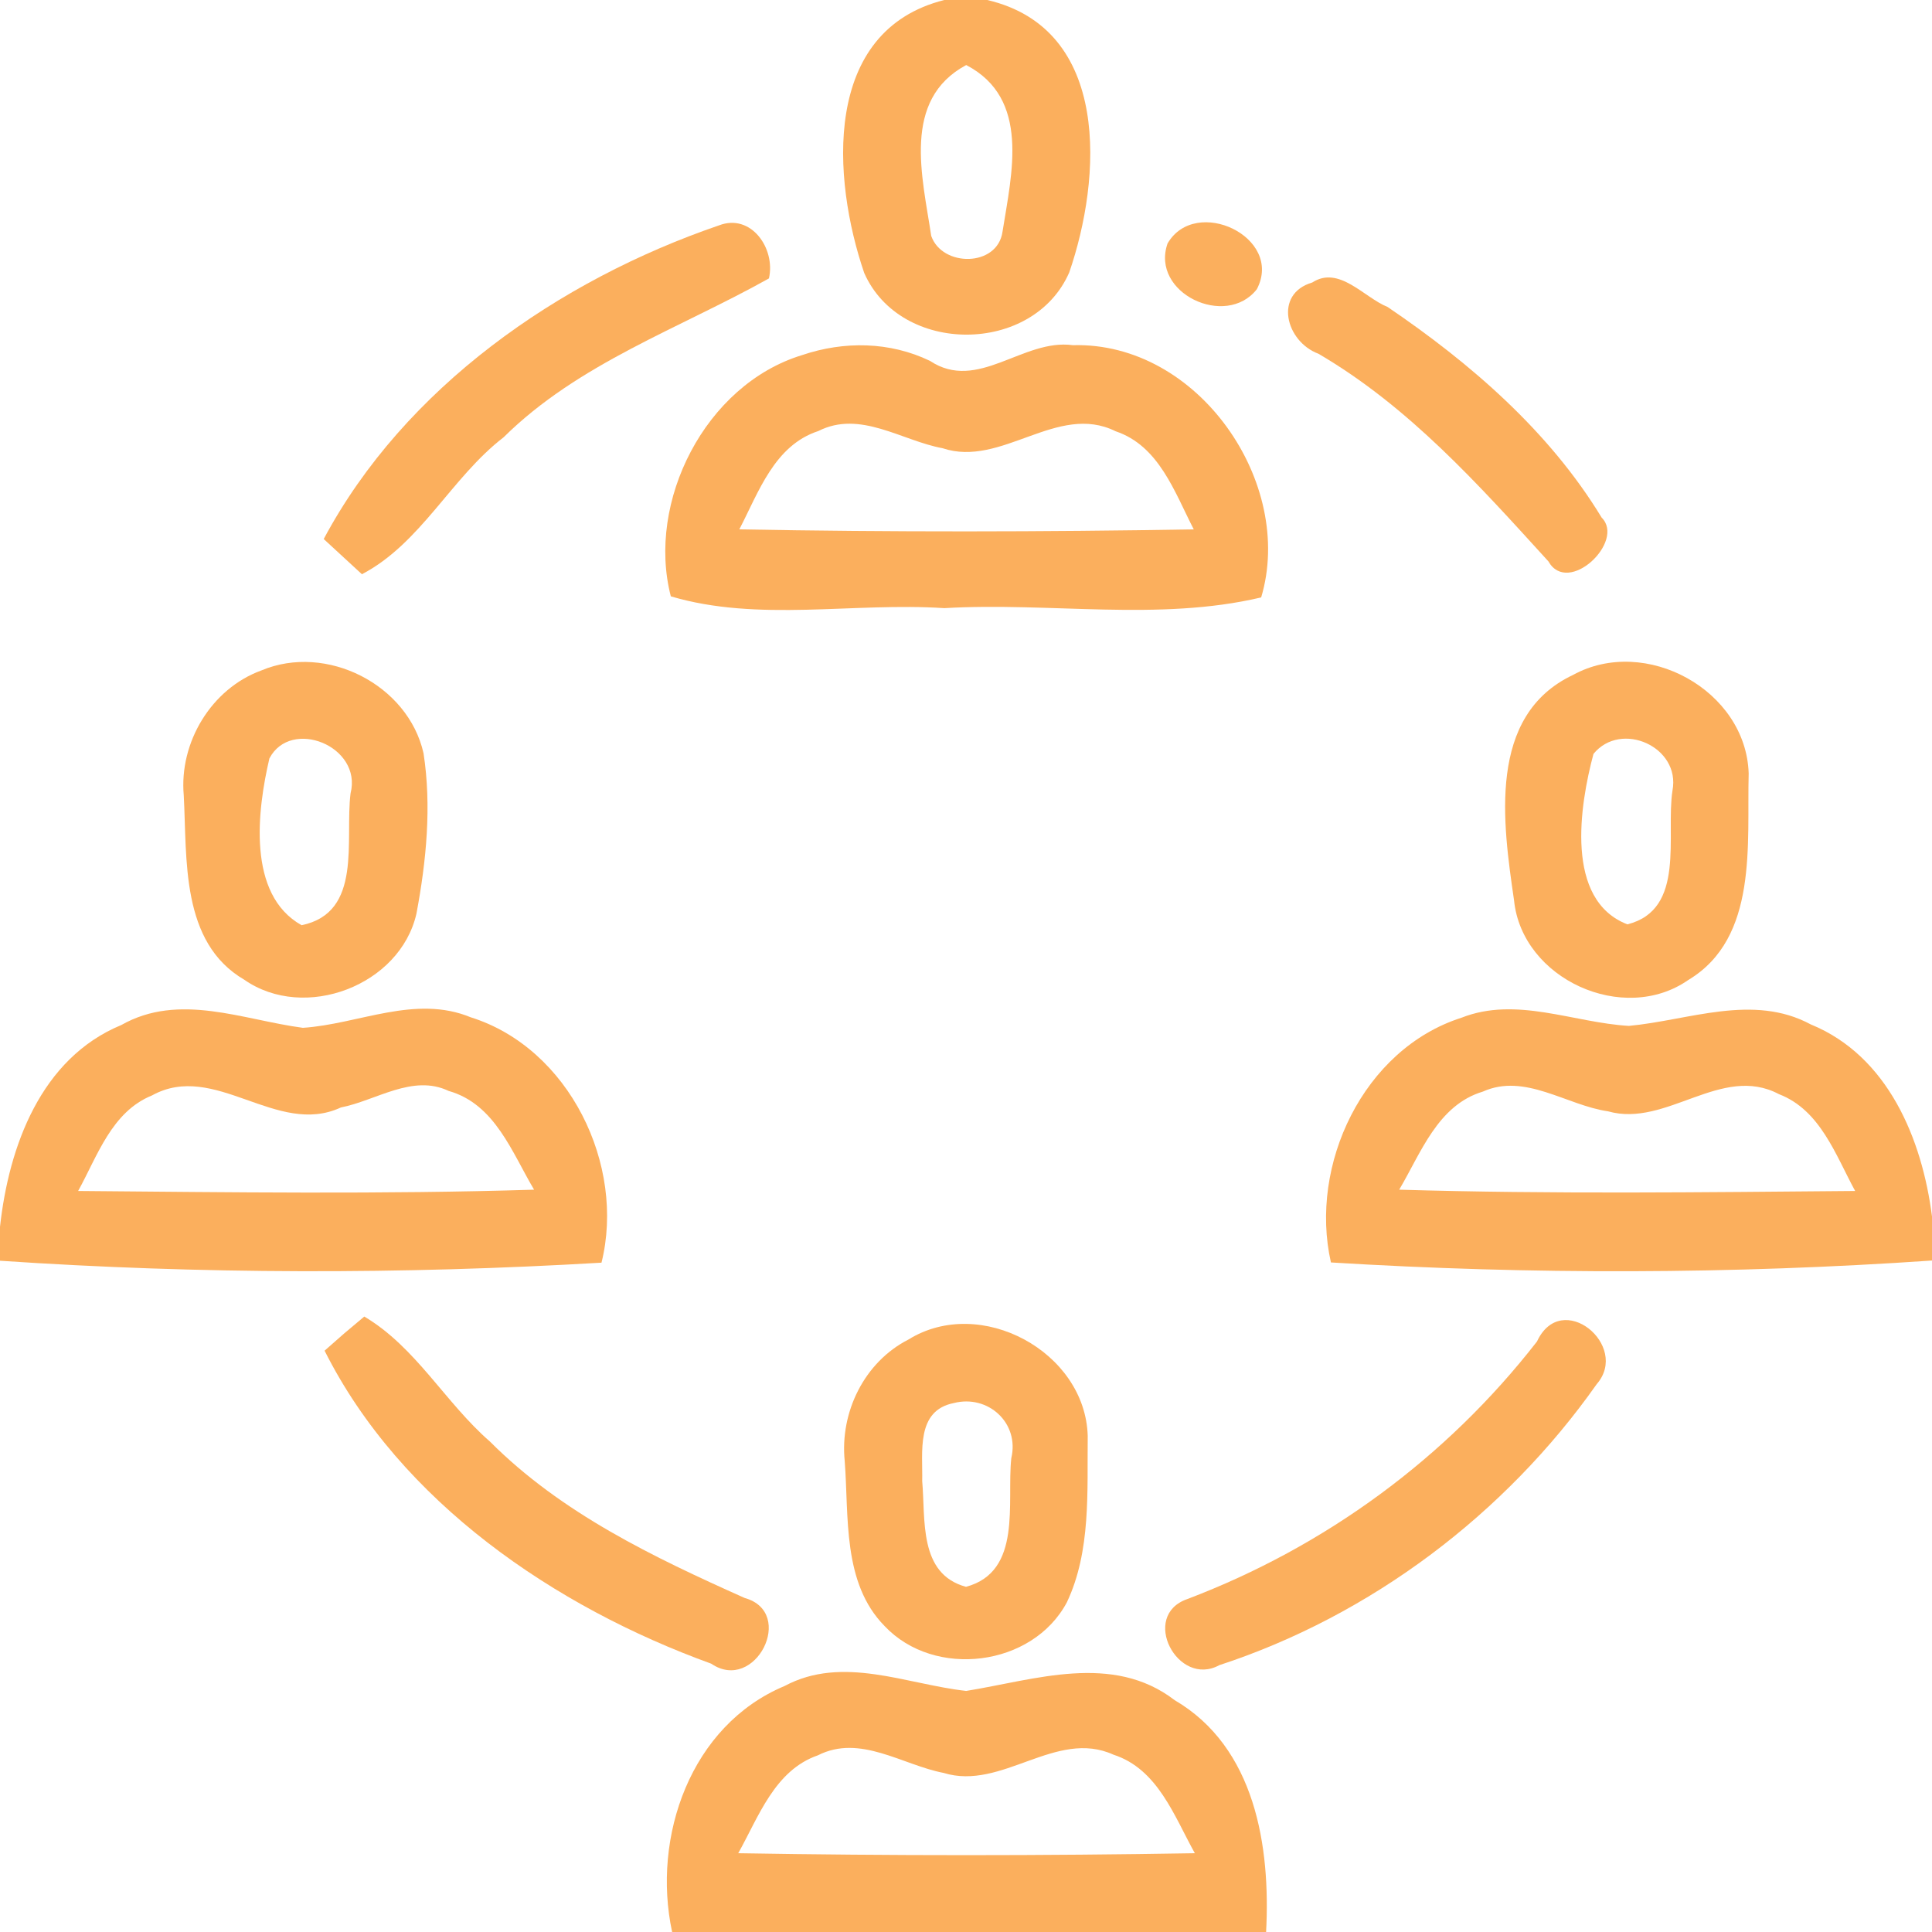 <?xml version="1.0" encoding="UTF-8" ?>
<!DOCTYPE svg PUBLIC "-//W3C//DTD SVG 1.1//EN" "http://www.w3.org/Graphics/SVG/1.1/DTD/svg11.dtd">
<svg width="90pt" height="90pt" viewBox="0 0 90 90" version="1.1" xmlns="http://www.w3.org/2000/svg">
<g id="#fbaf5dff">
<path fill="#fbaf5d" opacity="1.00" d=" M 43.99 0.00 L 45.99 0.00 C 51.77 1.35 51.32 8.31 49.81 12.69 C 48.13 16.54 41.96 16.56 40.26 12.72 C 38.76 8.34 38.28 1.43 43.99 0.00 M 43.38 10.99 C 43.89 12.45 46.46 12.45 46.70 10.80 C 47.13 8.08 48.01 4.59 45.01 3.03 C 41.99 4.65 42.97 8.24 43.38 10.99 Z" />
<path fill="#fbaf5d" opacity="1.00" d=" M 33.49 10.50 C 34.99 9.92 36.14 11.58 35.82 12.97 C 31.64 15.31 26.95 16.92 23.46 20.37 C 21.02 22.25 19.61 25.31 16.86 26.75 C 16.41 26.34 15.53 25.52 15.08 25.11 C 18.85 18.05 26.02 13.06 33.49 10.50 Z" />
<path fill="#fbaf5d" opacity="1.00" d=" M 54.39 11.34 C 55.70 9.10 59.81 11.05 58.55 13.47 C 57.11 15.32 53.58 13.65 54.39 11.34 Z" />
<path fill="#fbaf5d" opacity="1.00" d=" M 61.13 13.16 C 62.38 12.35 63.54 13.86 64.64 14.30 C 68.50 16.92 72.17 20.09 74.61 24.11 C 75.73 25.22 73.05 27.78 72.13 26.15 C 68.88 22.58 65.64 18.95 61.42 16.48 C 59.89 15.91 59.32 13.69 61.13 13.16 Z" />
<path fill="#fbaf5d" opacity="1.00" d=" M 37.37 16.54 C 39.32 15.88 41.45 15.91 43.32 16.81 C 45.55 18.29 47.65 15.76 49.98 16.08 C 55.84 15.92 60.34 22.52 58.75 27.83 C 53.97 28.96 48.89 28.04 43.99 28.33 C 39.77 28.05 35.32 28.99 31.25 27.78 C 30.11 23.39 32.84 17.92 37.37 16.54 M 34.44 24.66 C 41.49 24.79 48.55 24.78 55.61 24.66 C 54.72 22.94 54.00 20.77 51.97 20.09 C 49.25 18.74 46.66 21.80 43.91 20.88 C 42.00 20.53 40.07 19.09 38.12 20.08 C 36.07 20.75 35.34 22.93 34.44 24.66 Z" />
<path fill="#fbaf5d" opacity="1.00" d=" M 12.18 31.23 C 15.20 29.96 19.01 31.89 19.73 35.09 C 20.11 37.56 19.86 40.11 19.40 42.56 C 18.64 45.91 14.19 47.60 11.38 45.64 C 8.40 43.90 8.72 40.02 8.56 37.05 C 8.34 34.59 9.84 32.08 12.18 31.23 M 12.55 35.33 C 11.99 37.72 11.49 41.67 14.05 43.10 C 16.91 42.51 16.06 39.13 16.33 36.96 C 16.89 34.76 13.55 33.42 12.55 35.33 Z" />
<path fill="#fbaf5d" opacity="1.00" d=" M 73.28 31.44 C 76.65 29.59 81.34 32.15 81.46 36.03 C 81.37 39.29 81.92 43.69 78.65 45.65 C 75.63 47.76 70.90 45.61 70.53 41.94 C 70.01 38.36 69.27 33.33 73.28 31.44 M 74.23 35.12 C 73.59 37.51 72.88 41.93 75.81 43.06 C 78.55 42.37 77.59 38.92 77.91 36.83 C 78.30 34.79 75.51 33.55 74.23 35.12 Z" />
<path fill="#fbaf5d" opacity="1.00" d=" M 5.65 47.75 C 8.35 46.22 11.31 47.51 14.11 47.88 C 16.71 47.71 19.34 46.32 21.93 47.39 C 26.52 48.83 29.15 54.28 28.02 58.82 C 18.72 59.37 9.31 59.36 0.00 58.73 L 0.00 57.15 C 0.41 53.41 1.90 49.30 5.65 47.75 M 3.64 55.48 C 10.72 55.54 17.80 55.64 24.88 55.42 C 23.85 53.69 23.06 51.43 20.90 50.82 C 19.22 50.02 17.52 51.27 15.88 51.59 C 12.89 52.98 10.01 49.41 7.08 51.03 C 5.20 51.79 4.54 53.85 3.64 55.48 Z" />
<path fill="#fbaf5d" opacity="1.00" d=" M 62.00 58.81 C 60.97 54.27 63.51 48.87 68.08 47.41 C 70.64 46.40 73.29 47.64 75.88 47.79 C 78.68 47.53 81.66 46.27 84.35 47.72 C 87.95 49.19 89.54 53.06 90.00 56.67 L 90.00 58.72 C 80.70 59.36 71.30 59.38 62.00 58.81 M 65.18 55.42 C 72.26 55.63 79.34 55.54 86.42 55.48 C 85.51 53.81 84.80 51.71 82.87 50.97 C 80.19 49.55 77.63 52.54 74.91 51.77 C 72.97 51.49 71.04 49.97 69.08 50.85 C 66.97 51.48 66.19 53.72 65.18 55.42 Z" />
<path fill="#fbaf5d" opacity="1.00" d=" M 16.03 62.12 L 16.97 61.33 C 19.38 62.76 20.74 65.34 22.82 67.15 C 26.15 70.49 30.44 72.54 34.69 74.44 C 37.10 75.11 35.18 78.90 33.13 77.50 C 25.84 74.86 18.66 69.97 15.12 62.92 L 16.03 62.12 Z" />
<path fill="#fbaf5d" opacity="1.00" d=" M 42.32 62.40 C 45.67 60.32 50.56 62.97 50.67 66.89 C 50.64 69.47 50.83 72.25 49.70 74.64 C 48.10 77.65 43.53 78.21 41.21 75.75 C 39.23 73.74 39.55 70.65 39.35 68.06 C 39.12 65.79 40.26 63.45 42.32 62.40 M 44.43 65.36 C 42.66 65.71 42.99 67.64 42.96 69.00 C 43.12 70.78 42.78 73.32 45.00 73.92 C 47.64 73.21 46.89 69.99 47.11 67.93 C 47.50 66.28 46.02 64.95 44.43 65.36 Z" />
<path fill="#fbaf5d" opacity="1.00" d=" M 71.60 62.49 C 72.74 60.03 75.95 62.68 74.38 64.48 C 70.11 70.54 63.85 75.26 56.80 77.57 C 54.86 78.63 53.09 75.26 55.31 74.49 C 61.74 72.05 67.38 67.92 71.60 62.49 Z" />
<path fill="#fbaf5d" opacity="1.00" d=" M 36.55 78.54 C 39.26 77.09 42.22 78.46 45.01 78.77 C 48.22 78.25 51.83 76.98 54.72 79.20 C 58.48 81.40 59.19 86.02 58.98 90.00 L 31.31 90.00 C 30.36 85.57 32.17 80.37 36.55 78.54 M 34.39 86.33 C 41.48 86.45 48.57 86.45 55.66 86.33 C 54.70 84.61 53.94 82.41 51.87 81.74 C 49.19 80.52 46.67 83.43 43.96 82.59 C 42.03 82.22 40.07 80.77 38.10 81.77 C 36.08 82.47 35.34 84.64 34.39 86.33 Z" />
</g>
</svg>
